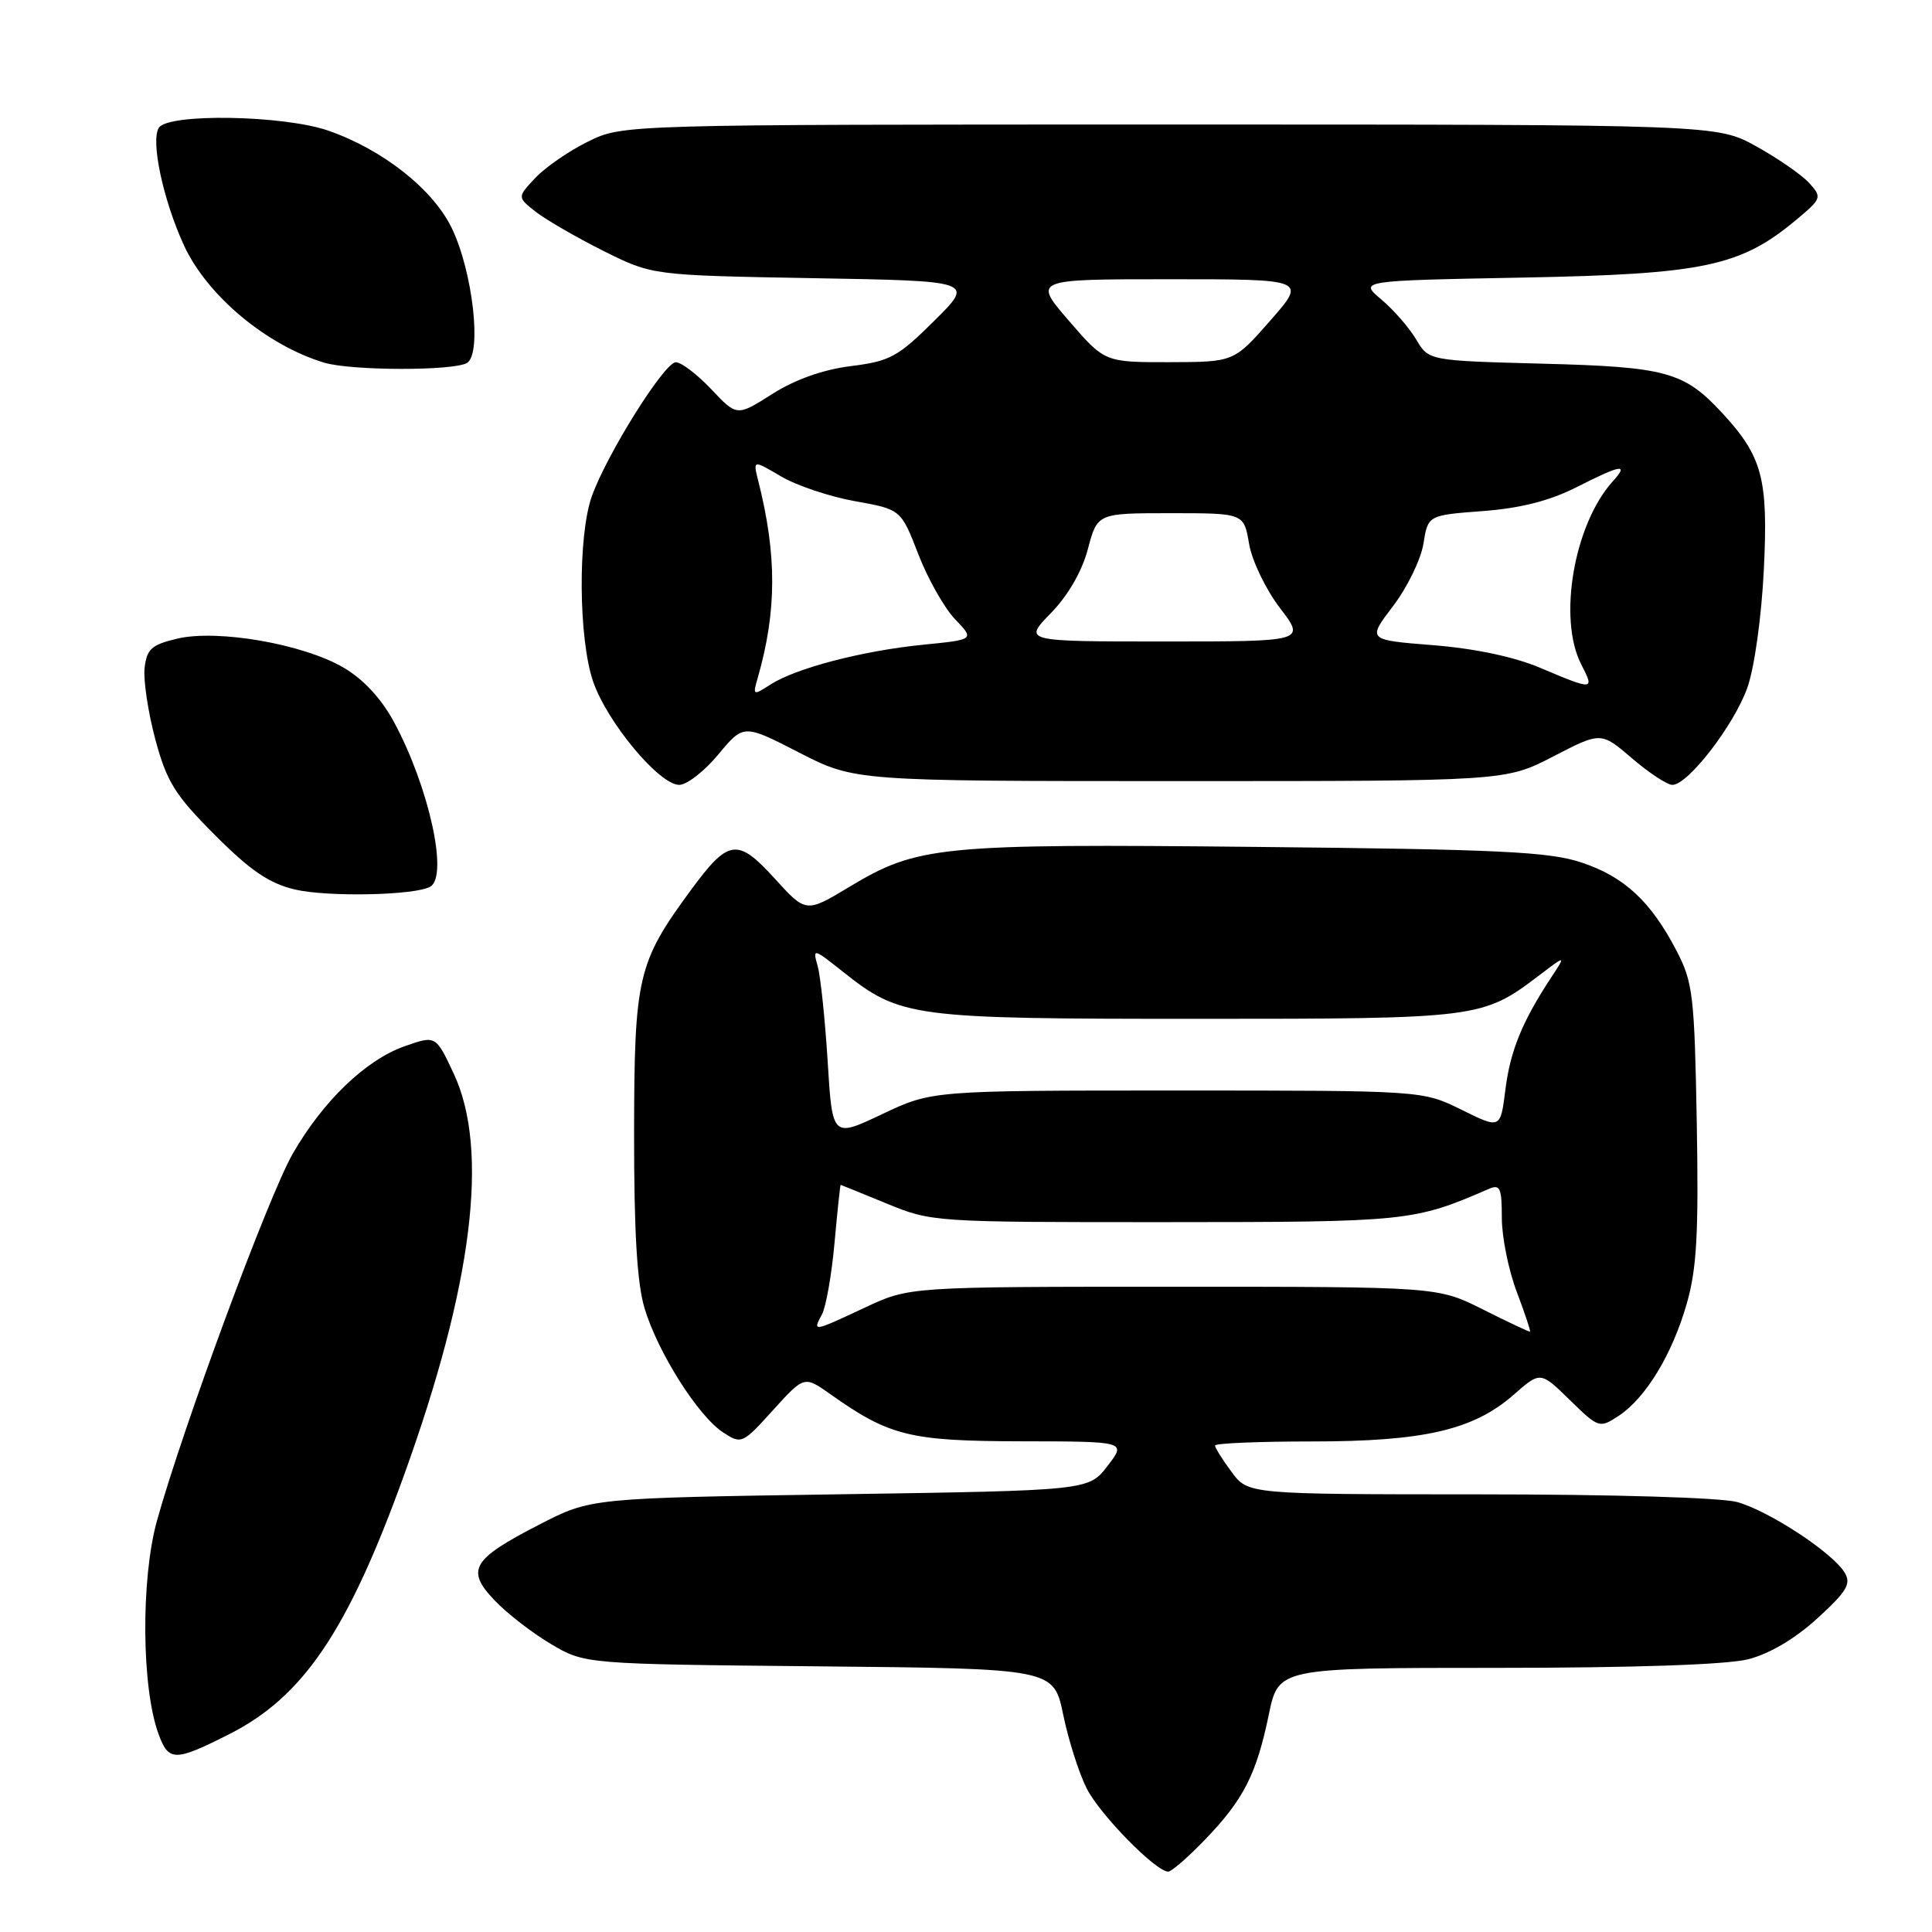 <?xml version="1.0" encoding="UTF-8" standalone="no"?>
<!DOCTYPE svg PUBLIC "-//W3C//DTD SVG 1.1//EN" "http://www.w3.org/Graphics/SVG/1.1/DTD/svg11.dtd" >
<svg xmlns="http://www.w3.org/2000/svg" xmlns:xlink="http://www.w3.org/1999/xlink" version="1.1" viewBox="0 0 256 256">
 <g >
 <path fill="currentColor"
d=" M 159.68 243.75 C 164.77 238.47 166.48 235.12 168.12 227.21 C 169.40 221.00 169.40 221.00 198.26 221.00 C 216.40 221.00 228.78 220.58 231.60 219.87 C 234.46 219.15 237.81 217.17 240.80 214.45 C 244.74 210.85 245.32 209.86 244.42 208.37 C 242.81 205.72 234.40 200.20 230.18 199.03 C 228.04 198.44 213.68 198.01 195.94 198.01 C 165.38 198.00 165.38 198.00 163.19 195.04 C 161.98 193.41 161.00 191.84 161.00 191.54 C 161.00 191.24 166.77 191.00 173.82 191.00 C 188.69 191.00 195.24 189.48 200.57 184.81 C 204.11 181.70 204.11 181.70 208.00 185.50 C 211.82 189.23 211.94 189.27 214.45 187.63 C 218.06 185.26 221.58 179.47 223.51 172.72 C 224.84 168.07 225.09 163.40 224.83 148.72 C 224.53 131.92 224.32 130.15 222.16 126.00 C 218.75 119.44 215.23 116.17 209.54 114.28 C 205.28 112.86 198.65 112.54 166.50 112.22 C 124.41 111.79 121.59 112.07 112.52 117.53 C 106.80 120.97 106.80 120.97 102.65 116.41 C 97.71 110.98 96.53 111.15 91.52 117.98 C 84.48 127.56 84.05 129.43 84.02 150.09 C 84.01 163.25 84.41 170.05 85.41 173.36 C 87.16 179.19 92.50 187.63 95.80 189.79 C 98.25 191.39 98.37 191.34 102.43 186.85 C 106.57 182.29 106.57 182.29 110.03 184.74 C 117.89 190.30 120.54 190.95 135.38 190.98 C 149.26 191.00 149.26 191.00 146.75 194.25 C 144.25 197.50 144.25 197.50 111.27 198.00 C 78.29 198.50 78.29 198.50 71.49 202.00 C 62.52 206.61 61.69 208.02 65.53 212.05 C 67.16 213.77 70.53 216.38 73.00 217.84 C 77.50 220.50 77.50 220.50 108.56 220.80 C 139.62 221.10 139.62 221.10 140.89 227.25 C 141.59 230.63 142.99 235.02 144.01 237.01 C 145.78 240.49 153.16 248.00 154.79 248.00 C 155.23 248.00 157.43 246.09 159.68 243.75 Z  M 30.35 229.80 C 40.18 224.84 46.07 216.13 53.51 195.54 C 62.63 170.32 64.86 152.38 60.12 142.26 C 57.74 137.18 57.74 137.18 53.62 138.63 C 48.46 140.45 42.80 145.89 38.78 152.89 C 35.58 158.47 24.22 189.18 20.80 201.50 C 18.65 209.25 18.75 223.64 21.01 229.78 C 22.35 233.43 23.16 233.43 30.35 229.80 Z  M 57.04 117.47 C 59.43 116.00 56.81 104.21 52.21 95.68 C 50.53 92.56 48.15 90.00 45.52 88.46 C 40.20 85.34 28.85 83.36 23.50 84.62 C 20.08 85.43 19.45 85.99 19.16 88.51 C 18.98 90.12 19.62 94.38 20.58 97.97 C 22.10 103.61 23.18 105.34 28.48 110.65 C 33.18 115.36 35.66 117.05 39.06 117.86 C 43.42 118.89 55.16 118.64 57.04 117.47 Z  M 95.18 99.97 C 98.53 95.94 98.53 95.94 105.89 99.72 C 113.26 103.50 113.26 103.50 156.38 103.50 C 199.50 103.50 199.50 103.50 205.82 100.23 C 212.14 96.96 212.14 96.96 216.25 100.48 C 218.51 102.42 220.92 104.00 221.60 104.00 C 223.67 104.00 229.78 96.07 231.53 91.13 C 232.47 88.49 233.41 81.75 233.72 75.45 C 234.31 63.37 233.53 60.48 228.14 54.66 C 223.13 49.26 220.73 48.61 204.40 48.19 C 189.31 47.79 189.31 47.79 187.65 44.98 C 186.73 43.43 184.66 41.05 183.03 39.68 C 180.08 37.19 180.08 37.19 201.79 36.78 C 225.75 36.33 230.63 35.30 238.02 29.12 C 241.39 26.31 241.44 26.15 239.73 24.25 C 238.75 23.18 235.60 20.99 232.73 19.40 C 227.50 16.50 227.50 16.50 155.00 16.50 C 82.50 16.50 82.50 16.50 77.92 18.76 C 75.39 20.00 72.25 22.17 70.93 23.58 C 68.53 26.13 68.53 26.13 71.01 28.08 C 72.38 29.14 76.41 31.47 79.96 33.25 C 86.43 36.48 86.43 36.48 107.77 36.86 C 129.12 37.23 129.12 37.23 123.79 42.51 C 118.98 47.29 117.91 47.87 112.75 48.51 C 109.06 48.97 105.37 50.28 102.34 52.20 C 97.65 55.18 97.65 55.18 94.26 51.59 C 92.40 49.62 90.28 48.00 89.55 48.00 C 88.04 48.00 80.42 60.16 78.42 65.76 C 76.56 70.98 76.65 84.60 78.58 90.27 C 80.41 95.66 87.35 104.00 90.00 104.00 C 91.01 104.00 93.34 102.19 95.18 99.97 Z  M 61.90 48.08 C 63.88 46.83 62.63 35.94 59.86 30.22 C 57.37 25.07 50.72 19.82 43.50 17.31 C 37.56 15.25 22.24 14.99 21.04 16.94 C 19.95 18.69 21.62 26.50 24.36 32.48 C 27.41 39.13 35.28 45.73 42.94 48.05 C 46.51 49.14 60.20 49.16 61.90 48.08 Z  M 196.50 173.51 C 190.50 170.50 190.50 170.50 155.50 170.50 C 120.50 170.50 120.50 170.50 114.63 173.25 C 107.67 176.51 107.66 176.51 108.91 174.17 C 109.45 173.17 110.20 168.89 110.58 164.67 C 110.96 160.45 111.33 157.00 111.39 157.00 C 111.45 157.01 114.20 158.12 117.50 159.48 C 123.44 161.93 123.80 161.95 154.50 161.94 C 186.53 161.93 187.33 161.85 197.25 157.55 C 198.77 156.88 199.00 157.38 199.00 161.38 C 199.00 163.91 199.89 168.32 200.98 171.18 C 202.06 174.04 202.85 176.41 202.73 176.45 C 202.60 176.49 199.80 175.17 196.50 173.51 Z  M 109.67 140.63 C 109.32 135.06 108.73 129.39 108.35 128.03 C 107.66 125.60 107.73 125.62 111.73 128.79 C 119.34 134.82 120.73 135.00 158.66 135.00 C 195.98 135.00 196.44 134.94 203.95 129.24 C 207.50 126.54 207.50 126.54 205.54 129.52 C 201.71 135.33 200.11 139.25 199.47 144.40 C 198.82 149.60 198.82 149.60 193.66 147.05 C 188.50 144.50 188.50 144.50 156.00 144.50 C 123.50 144.50 123.50 144.50 116.89 147.63 C 110.29 150.76 110.29 150.76 109.67 140.63 Z  M 100.39 89.87 C 102.94 81.00 102.96 73.56 100.47 63.71 C 99.77 60.93 99.77 60.93 103.48 63.12 C 105.53 64.33 109.94 65.81 113.29 66.41 C 119.38 67.50 119.38 67.50 121.68 73.43 C 122.94 76.70 125.14 80.58 126.56 82.06 C 129.14 84.75 129.14 84.75 122.32 85.43 C 114.30 86.23 105.47 88.53 102.10 90.70 C 99.78 92.19 99.73 92.16 100.39 89.87 Z  M 204.06 88.48 C 200.63 87.03 195.41 85.93 189.90 85.49 C 181.17 84.80 181.17 84.80 184.58 80.32 C 186.46 77.86 188.27 74.14 188.61 72.06 C 189.21 68.27 189.21 68.27 196.47 67.72 C 201.45 67.35 205.32 66.36 208.83 64.59 C 214.84 61.54 215.88 61.37 213.71 63.77 C 208.56 69.46 206.40 82.00 209.53 88.05 C 211.30 91.49 211.20 91.50 204.06 88.48 Z  M 139.24 81.25 C 141.52 78.91 143.37 75.71 144.15 72.75 C 145.41 68.00 145.41 68.00 155.12 68.00 C 164.82 68.00 164.82 68.00 165.51 72.05 C 165.88 74.28 167.72 78.10 169.59 80.55 C 172.99 85.00 172.99 85.00 154.29 85.00 C 135.59 85.00 135.59 85.00 139.24 81.25 Z  M 141.63 42.50 C 136.88 37.00 136.88 37.00 155.00 37.00 C 173.13 37.00 173.13 37.00 168.31 42.49 C 163.50 47.97 163.50 47.97 154.94 47.99 C 146.38 48.00 146.38 48.00 141.63 42.50 Z "/>
</g>
</svg>